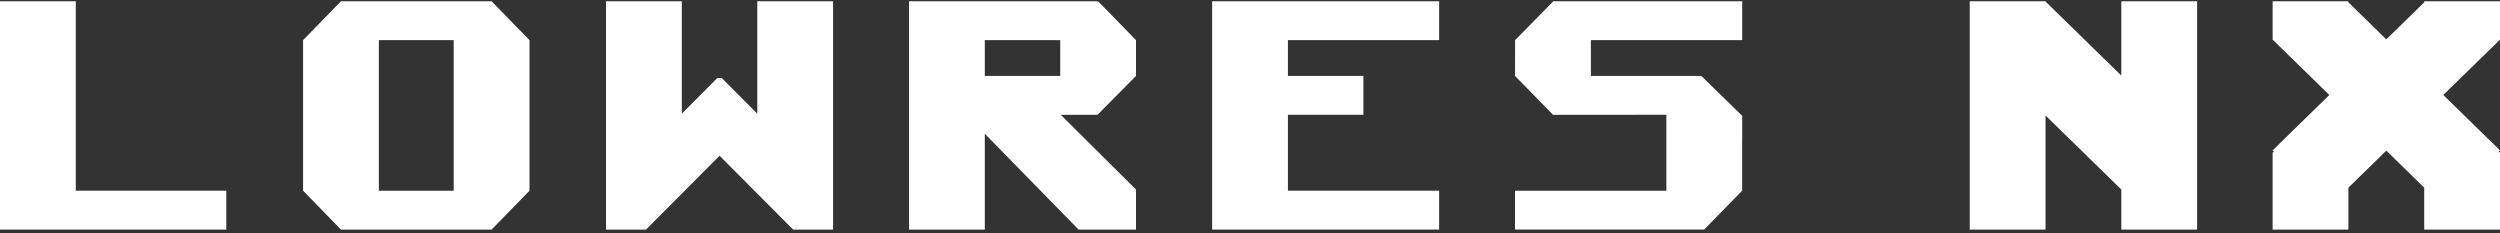 <svg clip-rule="evenodd" fill-rule="evenodd" stroke-linejoin="round" stroke-miterlimit="2" viewBox="0 0 600 56" xmlns="http://www.w3.org/2000/svg"><rect x="0" y="0" width="600" height="56" fill="#333333" stroke="none"/><g fill="#fff"><path d="m145.446 55.097v-54.791h18.188v26.979l8.505-8.538 1.085-.021 8.524 8.559v-26.979h18.188v54.791h-9.589s-17.656-17.726-17.656-17.726l-17.655 17.726z"/><path d="m490.925.371 18.195 17.768v-17.833h18.188v54.791h-18.188v-9.612l-18.195-17.768v27.38h-18.188v-54.791h18.188v.065z"/><path d="m18.188 45.77v-45.464h-18.188v54.791h54.308v-9.327z"/><path d="m290.912 55.097h54.48v-9.327h-36.292v-18.225h18.113v-9.328h-18.113v-8.584h36.292v-9.327h-54.48z"/><path d="m81.833.306h36.151l9.094 9.327v36.137l-9.094 9.327h-36.151l-9.094-9.327v-36.137l9.094-9.327zm27.057 9.327v36.137h-17.963v-36.137z"/><path d="m563.617.306v.255l9.098 8.884 9.097-8.884v-.255h18.188v9.175h-.024l.024.024-13.612 13.293 13.612 13.292-.434.444h.434v18.563h-18.188v-10.063s-9.097-8.884-9.097-8.884l-9.098 8.884v10.063h-18.188v-18.563h.434l-.434-.444 13.612-13.292-13.612-13.293.024-.024h-.024v-9.175h18.188z"/><path d="m372.719 27.545-9.112-9.328.018-8.584s9.169-9.327 9.169-9.327h45.336v9.327h-36.317v8.584h26.499l9.818 9.588v5.656l-.016.017v12.292l-9.051 9.249-.043-.044v.122h-45.413v-9.327h36.319v-18.225z"/><path d="m236.353 32.102v22.995h-18.188v-54.791h45.245v.298l.138-.298 9.094 9.327v8.584l-9.232 9.328h-8.844l18.076 17.934v9.618h-13.784zm0-13.885h18.101v-8.584h-18.101z"/></g></svg>
